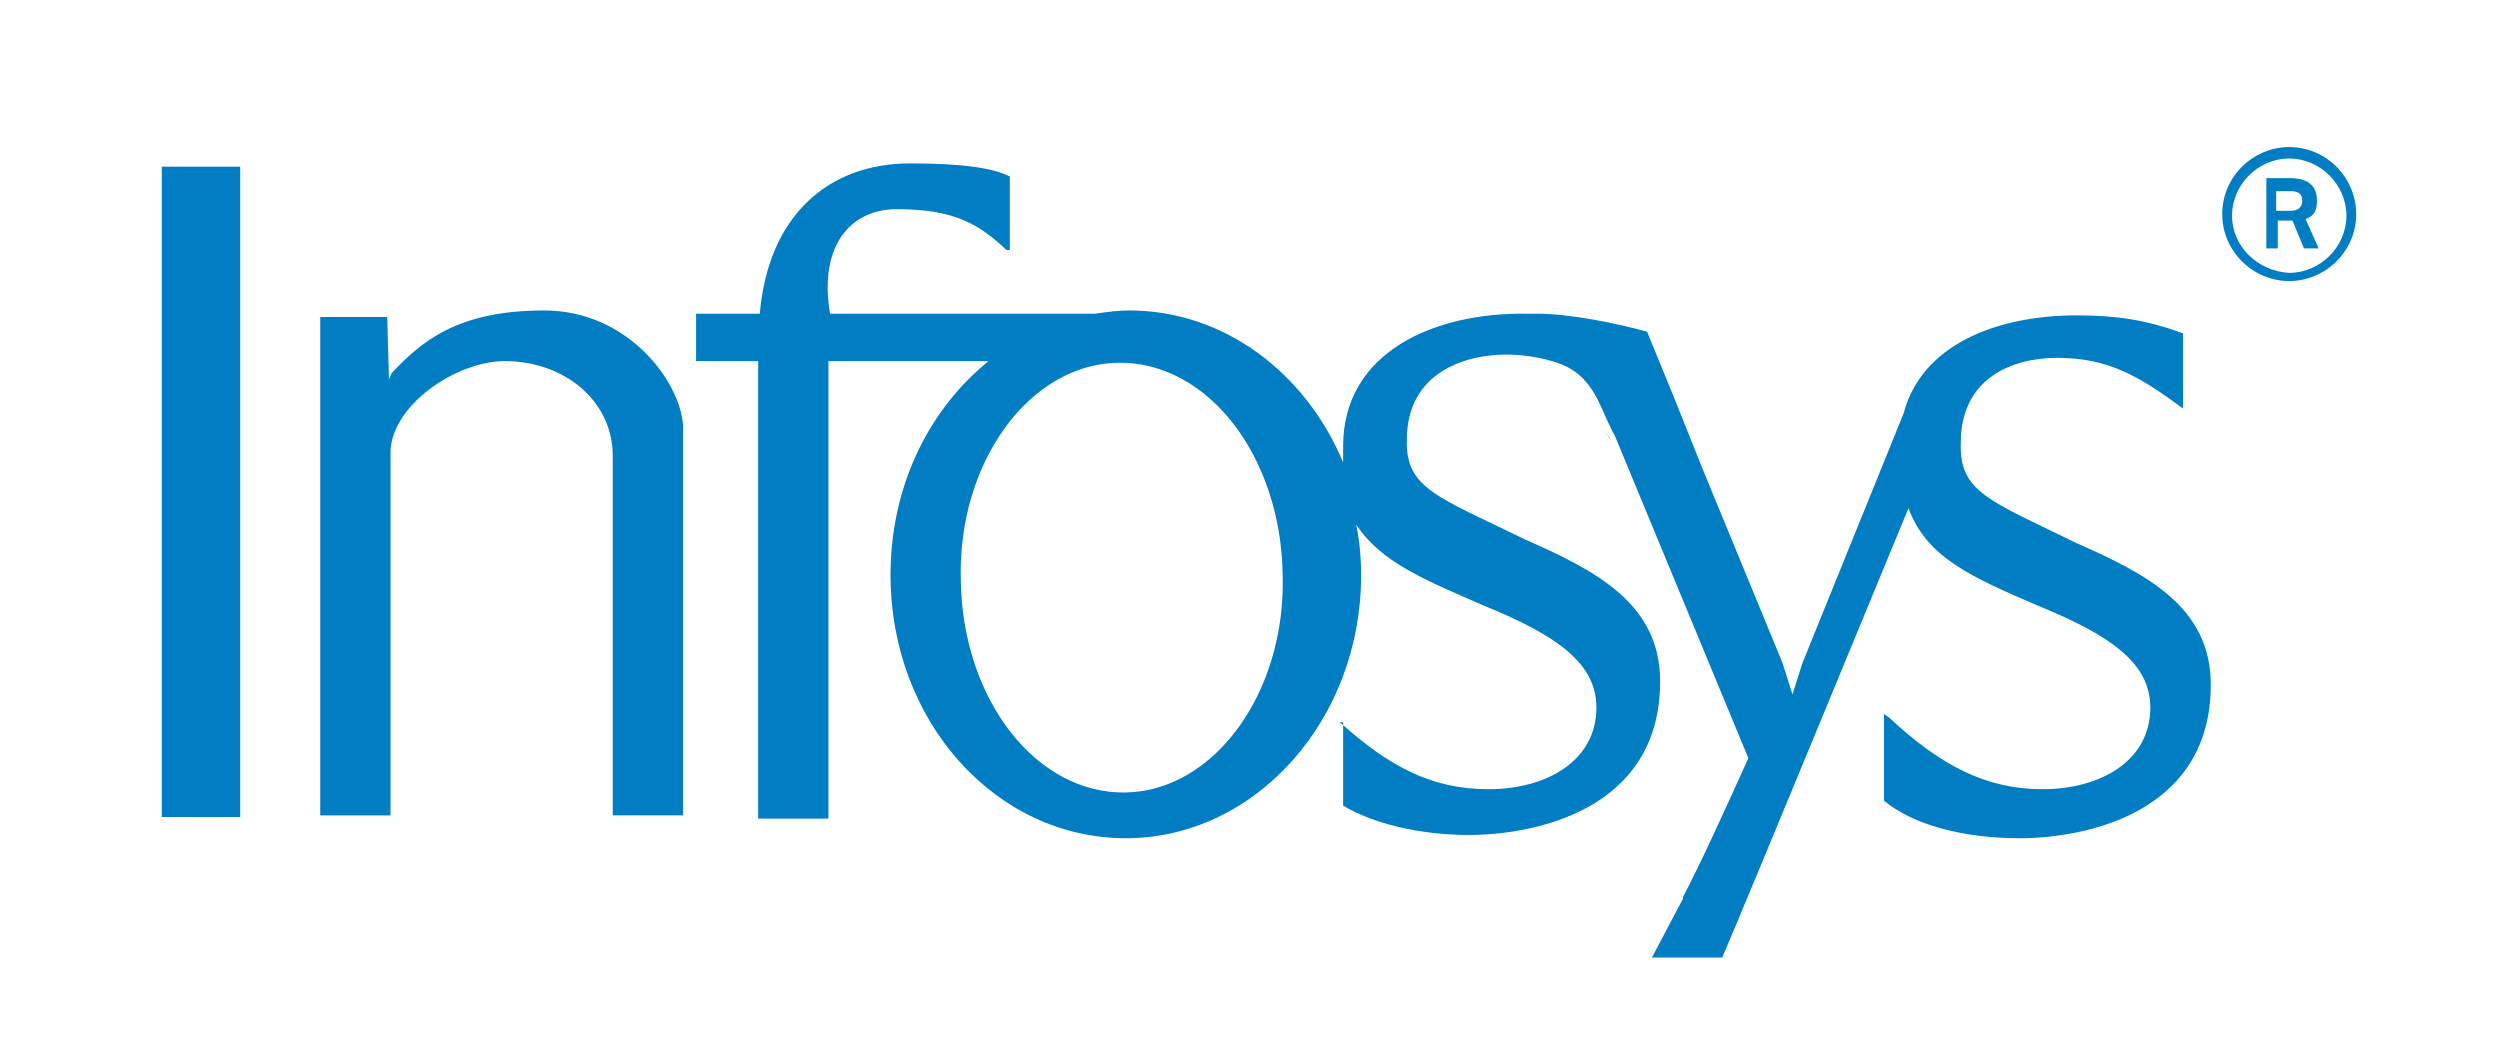 <?xml version="1.0" encoding="utf-8"?>
<!-- Generator: Adobe Illustrator 26.0.0, SVG Export Plug-In . SVG Version: 6.00 Build 0)  -->
<svg version="1.1" id="Layer_1" xmlns="http://www.w3.org/2000/svg" xmlns:xlink="http://www.w3.org/1999/xlink" x="0px" y="0px"
	 viewBox="0 0 153 64.7" style="enable-background:new 0 0 153 64.7;" xml:space="preserve">
<style type="text/css">
	.st0{fill:#007DC3;}
</style>
<g>
	<path class="st0" d="M23.7,19.5l0.1,3.5l0,0.2h0c0.1-0.1,0.1-0.3,0.2-0.4c1.8-1.9,4-3.8,9.3-3.8c5.1,0,8.3,4.3,8.5,7l0,19.1v0.1
		v4.7h-4.3v-5.7l0-16.3c0-3.4-3-5.8-6.6-5.8c-3,0-6.9,2.7-7,5.5v17.5l0,0.1v4.7h-4.3l0-4.8l0-21.7l0-4h0.8h2.4H23.7z M82,44.2
		c3,2.7,5.6,4.1,9.1,4.1c3.5,0,6.6-1.7,6.6-5c0-2.7-2.4-4.4-6.8-6.2c-3.7-1.6-6.4-2.7-7.9-5c0.2,1,0.3,2,0.3,3.1
		c0,8.9-6.5,16.1-14.4,16.1c-8,0-14.4-7.2-14.4-16.1c0-5.4,2.3-10.1,6-13.1h-9.8v23.1l0,0.1v4.8h-4.3v-4.6c0-0.1,0-0.2,0-0.2V22.1
		h-3.8v-2.9h3.9c0.5-5.9,4.1-9.2,9.2-9.2c3.3,0,5.1,0.3,6.1,0.8v4c0,0.3,0,0.5,0,0.5c0,0-0.2,0-0.2,0c-1.6-1.5-3.1-2.5-6.7-2.5
		c-2.9,0-4.8,2.3-4.1,6.4h16.2c0.7-0.1,1.4-0.2,2.1-0.2c5.8,0,10.8,3.8,13.1,9.3c0-0.3,0-0.6,0-1c0-5.7,5.5-8.2,11.3-8.1
		c0.2,0,0.4,0,0.6,0c2,0,4.9,0.6,6.7,1.1l1.6,3.9l1.8,4.5l4.9,11.9l0.6,1.9l0.6-1.9l6.2-15.3c1.1-4.2,5.7-6,10.6-6
		c2.5,0,4.3,0.3,6.5,1.1V25c-2.7-2-4.6-3.1-7.7-3.1c-2.7,0-5.9,1.2-5.9,5.2c-0.1,3,1.7,3.5,7,6.1c4.3,1.9,8.3,3.9,8.3,8.7
		c0,8-7.9,9.4-11.7,9.4c-3.4,0-6.5-0.8-8.3-2.3v-5.3l0.3,0.2c3.1,2.9,5.9,4.4,9.4,4.4c3.5,0,6.6-1.7,6.6-5c0-2.7-2.4-4.4-6.8-6.2
		c-4.2-1.8-6.9-3-8-6c-1.7,4.1-9.6,23.3-11.4,27.5h-4.3l1-1.9l0.9-1.7l0-0.1c1.1-2.1,2.6-5.4,4-8.5l-8.2-19.8
		c-0.1-0.1-0.2-0.4-0.5-1c-0.6-1.4-1.2-2.8-3-3.4c-0.9-0.3-2-0.5-3.1-0.5c-2.7,0-6.1,1.2-6.1,5.2c-0.1,3,1.9,3.5,7.2,6.1
		c4.3,1.9,8.3,3.9,8.3,8.7c0,8-7.9,9.4-11.7,9.4c-3,0-5.9-0.7-7.7-1.8V44.2z M102.1,24.3c0.1,0.2,0.1,0.3,0.2,0.5l1.6,4L102.1,24.3z
		 M101.8,56.8c0.2-0.4,0.5-0.9,0.9-1.7L101.8,56.8z M98.5,26.8c0.1,0.3-0.2-0.4-0.2-0.4L98.5,26.8z M58.8,35.5
		c0.1,7.3,4.6,13.1,10.1,13c5.4-0.1,9.8-6.1,9.6-13.3c-0.1-7.3-4.6-13.1-10.1-13C63,22.3,58.6,28.3,58.8,35.5 M9.9,15L9.9,15v-4.8
		h4.8V15V15v30.2l0,0.1v4.7H9.9v-4.8v-0.1V15z M139.3,11.7h0.9c0.5,0,0.7,0.2,0.7,0.6c0,0.4-0.3,0.6-0.7,0.6h-0.9V11.7z M138.6,15.2
		h0.8v-1.7h0.9l0.7,1.7h0.9l-0.8-1.8c0.3-0.1,0.7-0.3,0.7-1.1c0-1.2-0.9-1.4-1.7-1.4h-1.4V15.2z M136.6,13.2c0-1.9,1.6-3.5,3.5-3.5
		c1.9,0,3.5,1.6,3.5,3.5c0,1.9-1.6,3.5-3.5,3.5C138.2,16.6,136.6,15.1,136.6,13.2 M140.1,17.2c2.2,0,4.1-1.8,4.1-4.1
		c0-2.2-1.8-4.1-4.1-4.1c-2.2,0-4.1,1.8-4.1,4.1C136,15.4,137.9,17.2,140.1,17.2"/>
</g>
</svg>
